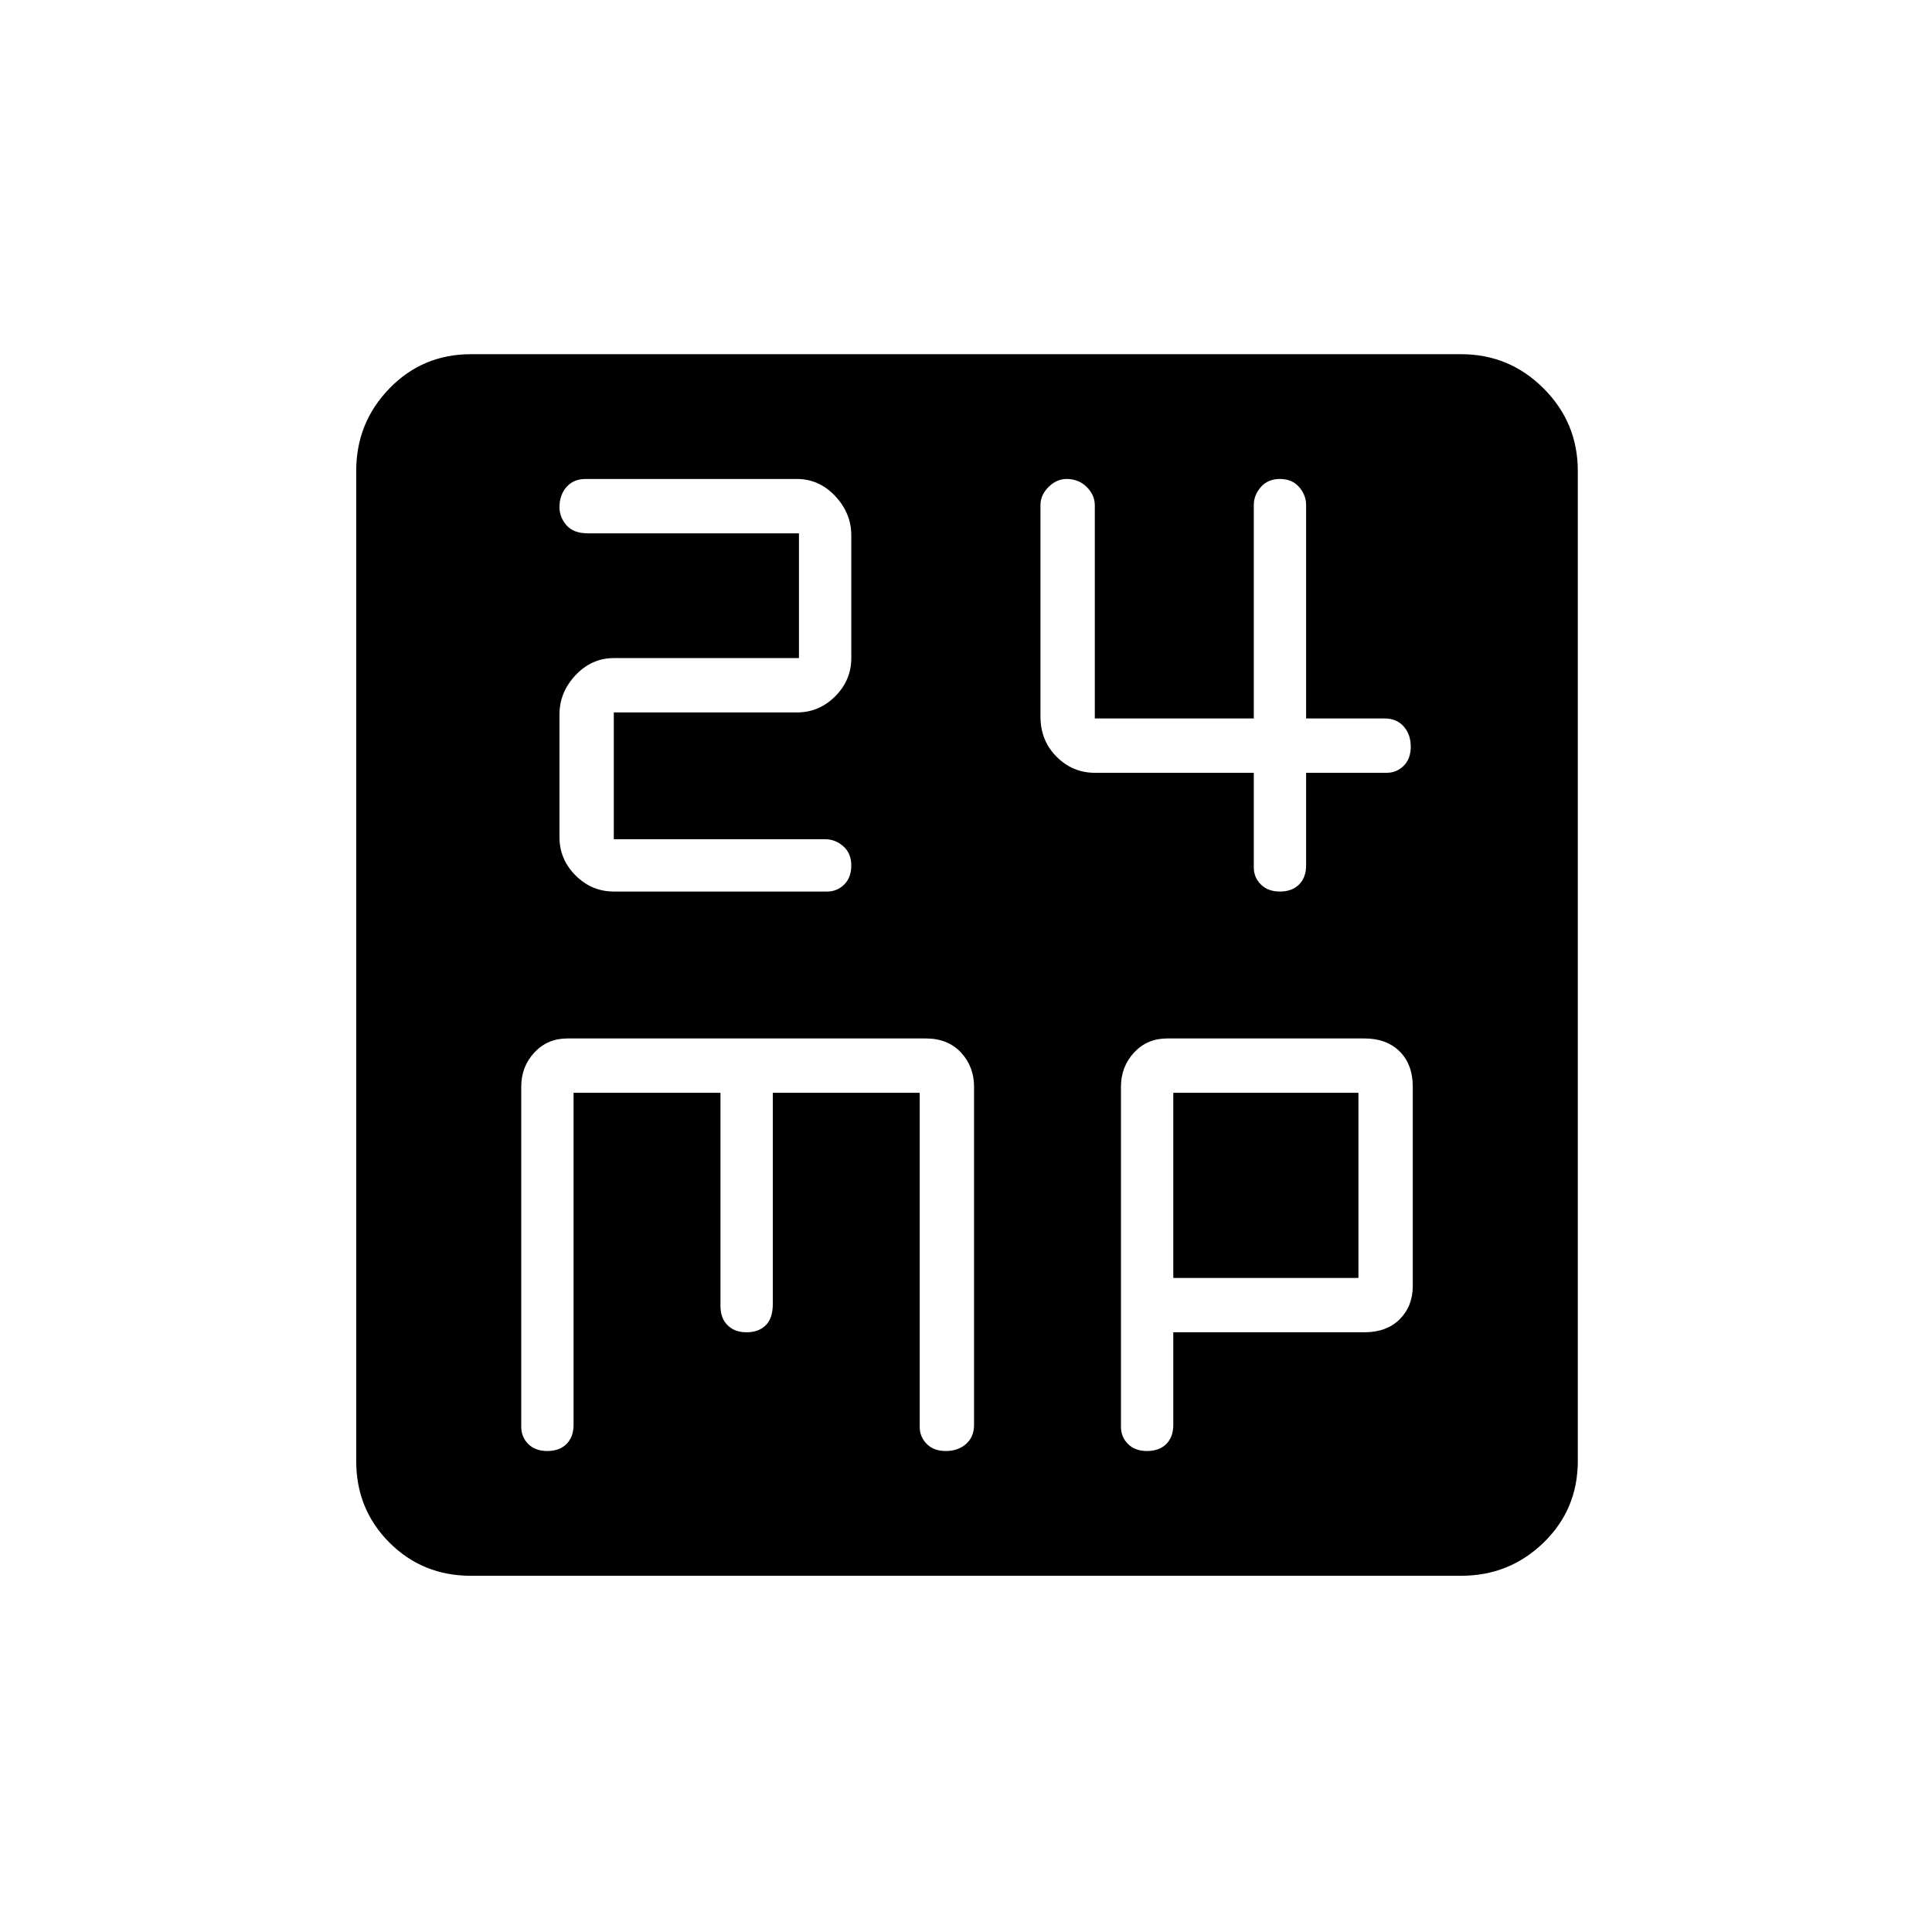 <svg xmlns="http://www.w3.org/2000/svg" height="24" width="24"><path d="M7.625 11.075H10.275Q10.4 11.075 10.488 10.987Q10.575 10.9 10.575 10.75Q10.575 10.6 10.475 10.512Q10.375 10.425 10.25 10.425H7.625V8.85H9.9Q10.175 8.85 10.375 8.65Q10.575 8.45 10.575 8.175V6.65Q10.575 6.375 10.375 6.162Q10.175 5.95 9.9 5.95H7.275Q7.125 5.95 7.037 6.05Q6.95 6.15 6.95 6.3Q6.95 6.425 7.037 6.525Q7.125 6.625 7.3 6.625H9.925V8.175H7.625Q7.35 8.175 7.15 8.387Q6.95 8.6 6.95 8.875V10.4Q6.95 10.675 7.15 10.875Q7.35 11.075 7.625 11.075ZM15.9 11.075Q16.05 11.075 16.138 10.987Q16.225 10.9 16.225 10.75V9.6H17.225Q17.35 9.6 17.438 9.512Q17.525 9.425 17.525 9.275Q17.525 9.125 17.438 9.025Q17.35 8.925 17.2 8.925H16.225V6.275Q16.225 6.15 16.138 6.05Q16.05 5.95 15.9 5.95Q15.75 5.95 15.663 6.05Q15.575 6.15 15.575 6.275V8.925H13.6V6.275Q13.6 6.15 13.5 6.05Q13.4 5.95 13.25 5.95Q13.125 5.95 13.025 6.05Q12.925 6.15 12.925 6.275V8.9Q12.925 9.2 13.125 9.4Q13.325 9.6 13.6 9.6H15.575V10.775Q15.575 10.9 15.663 10.987Q15.75 11.075 15.9 11.075ZM5.85 19.575Q5.25 19.575 4.838 19.163Q4.425 18.75 4.425 18.15V5.85Q4.425 5.25 4.838 4.825Q5.25 4.4 5.85 4.4H18.15Q18.75 4.4 19.175 4.825Q19.6 5.25 19.6 5.85V18.15Q19.6 18.75 19.175 19.163Q18.75 19.575 18.15 19.575ZM6.8 18.025Q6.95 18.025 7.037 17.938Q7.125 17.85 7.125 17.7V13.575H8.95V16.225Q8.95 16.375 9.038 16.462Q9.125 16.55 9.275 16.55Q9.425 16.55 9.513 16.462Q9.6 16.375 9.6 16.2V13.575H11.425V17.725Q11.425 17.85 11.513 17.938Q11.6 18.025 11.75 18.025Q11.9 18.025 12 17.938Q12.1 17.85 12.1 17.7V13.5Q12.1 13.25 11.938 13.075Q11.775 12.9 11.5 12.9H7.05Q6.8 12.9 6.638 13.075Q6.475 13.25 6.475 13.5V17.725Q6.475 17.85 6.562 17.938Q6.65 18.025 6.8 18.025ZM14.25 18.025Q14.4 18.025 14.488 17.938Q14.575 17.85 14.575 17.7V16.55H16.95Q17.225 16.55 17.388 16.388Q17.55 16.225 17.55 15.975V13.5Q17.55 13.225 17.388 13.062Q17.225 12.9 16.95 12.9H14.5Q14.25 12.9 14.088 13.075Q13.925 13.25 13.925 13.5V17.725Q13.925 17.85 14.013 17.938Q14.1 18.025 14.25 18.025ZM14.575 13.575H16.875V15.875H14.575Z"/></svg>